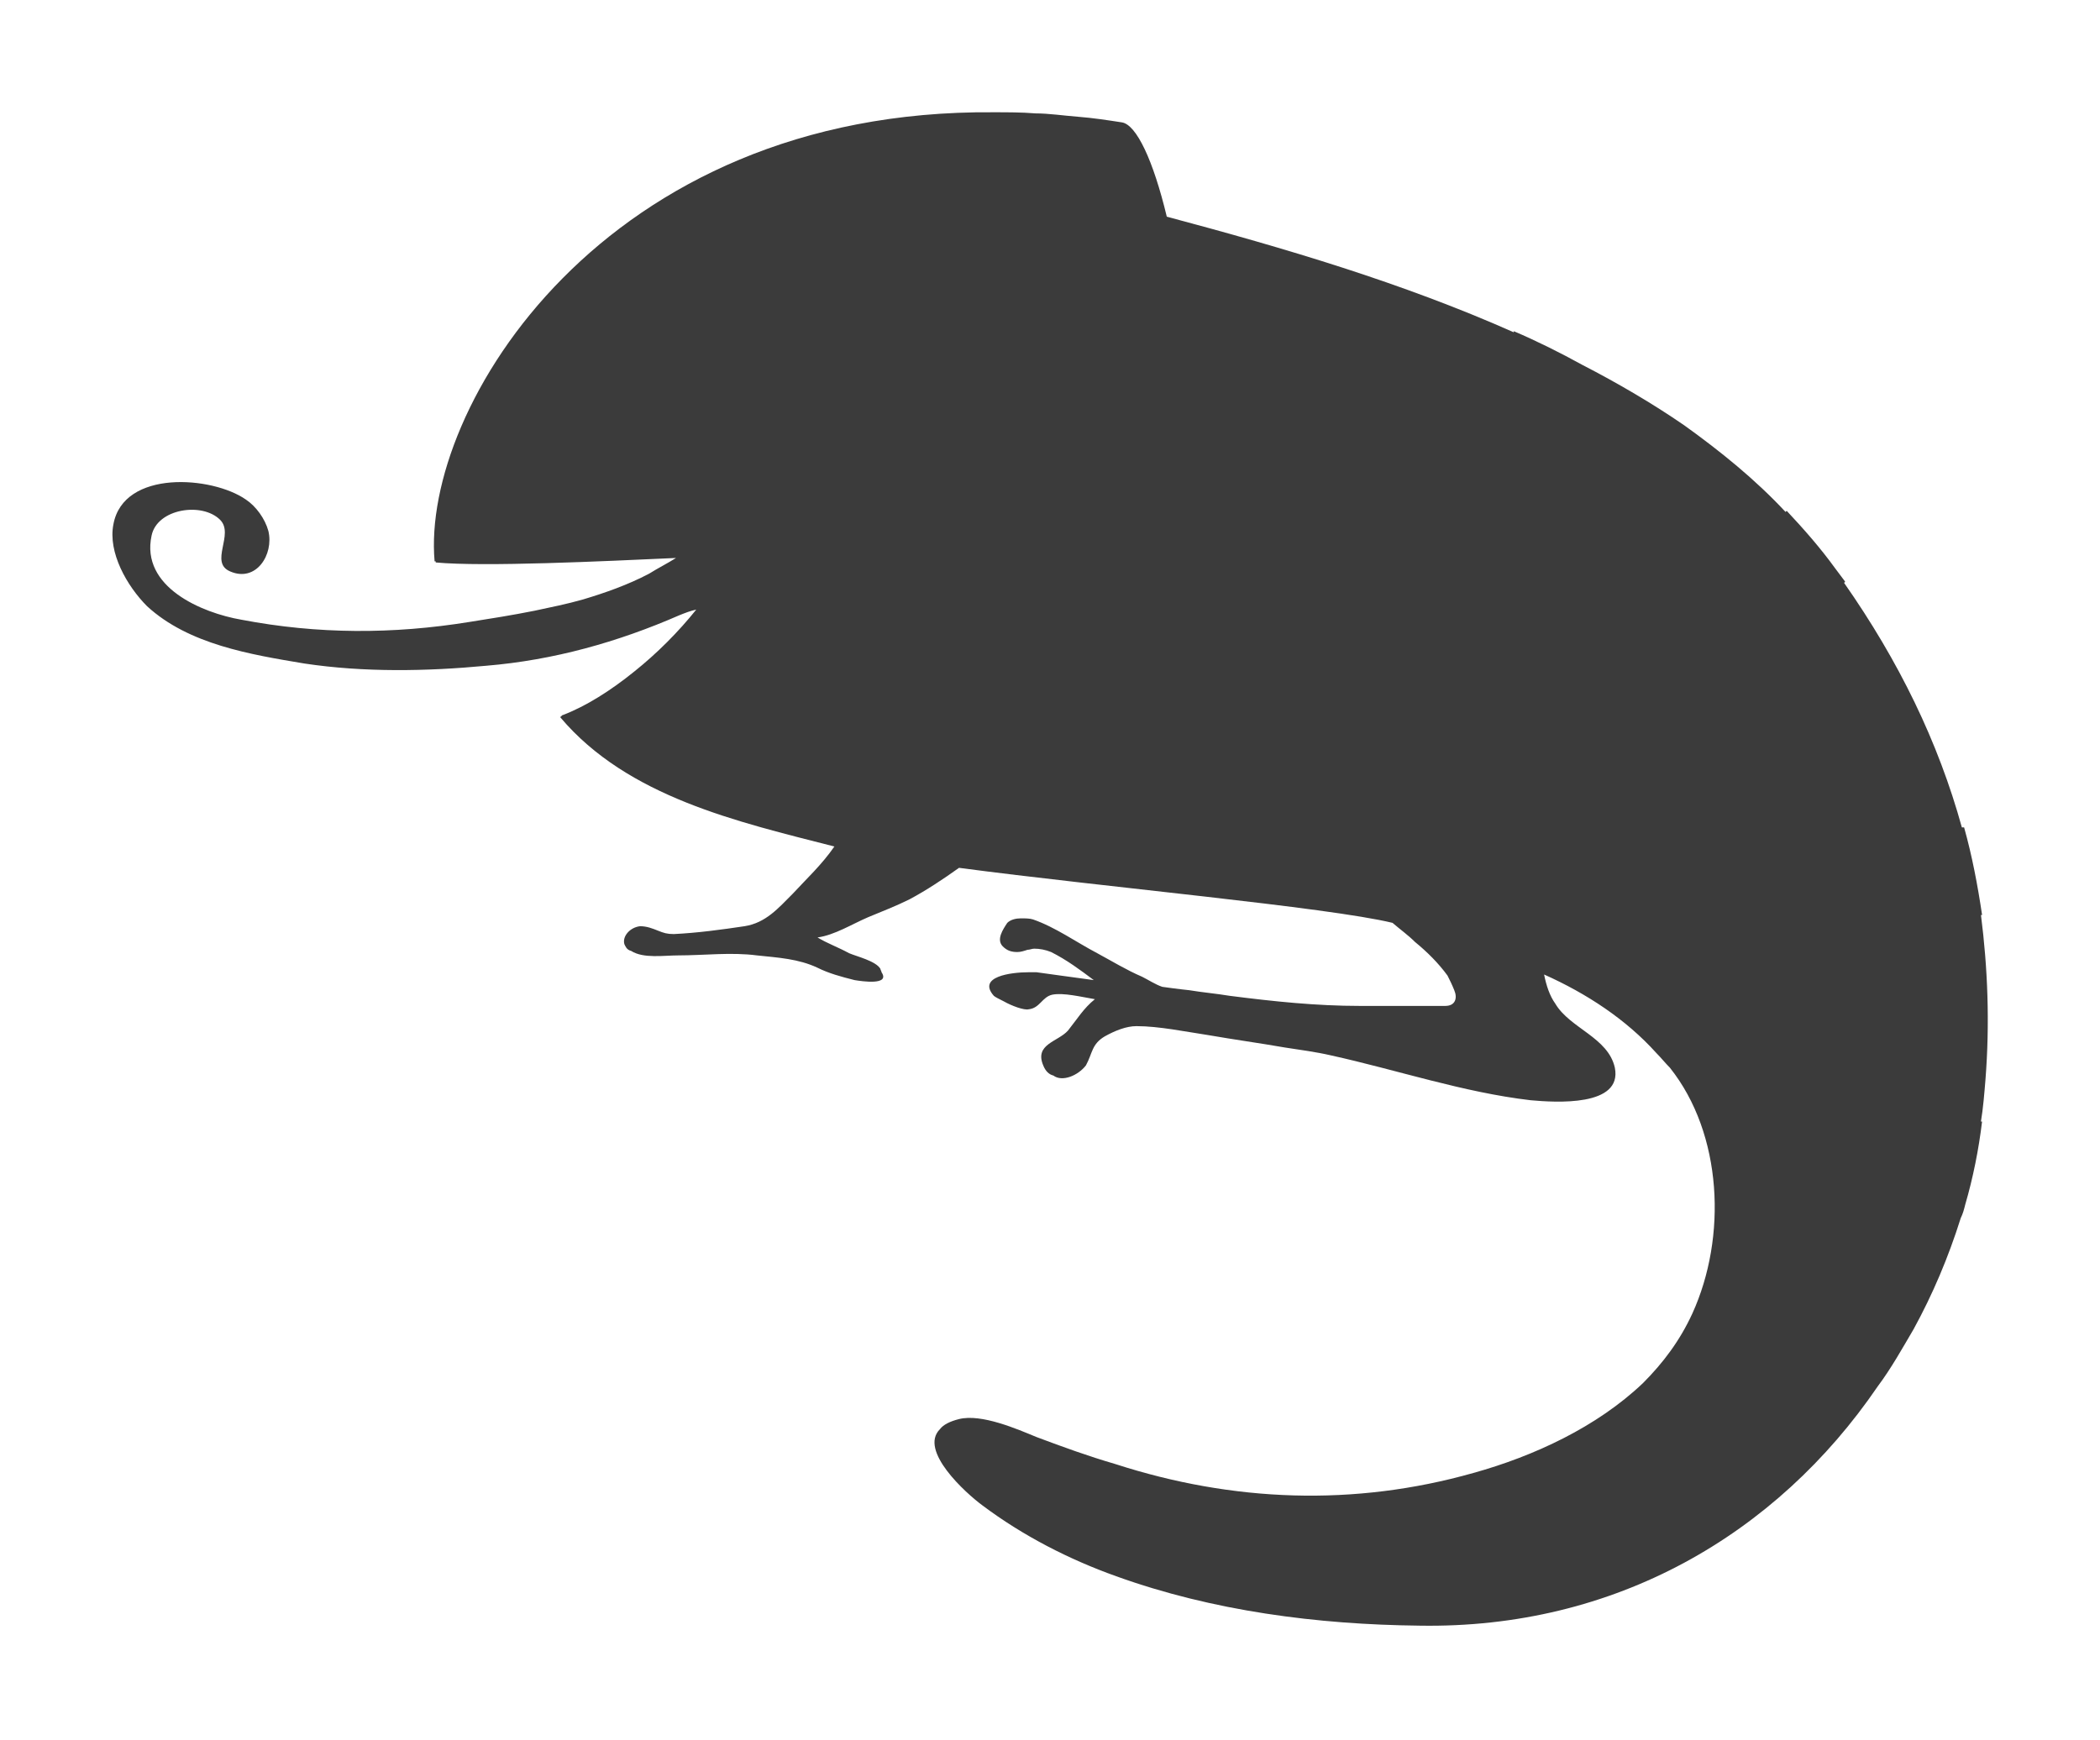 <?xml version="1.0" encoding="utf-8"?>
<!-- Generator: Adobe Illustrator 24.1.2, SVG Export Plug-In . SVG Version: 6.00 Build 0)  -->
<svg version="1.1" id="Слой_2" xmlns="http://www.w3.org/2000/svg" xmlns:xlink="http://www.w3.org/1999/xlink" x="0px" y="0px"
	 viewBox="0 0 187 155" style="enable-background:new 0 0 187 155;" xml:space="preserve">
<style type="text/css">
	.st0{fill:#3B3B3B;}
</style>
<g>
	<g>
		<path class="st0" d="M176.4,81.5c0,0,0.1,0,0.1,0c-0.4-2.7-0.9-5.3-1.6-7.8c-0.1,0-0.1,0-0.2,0c-2.1-7.6-5.6-14.8-10.5-21.8
			c0,0,0.1,0,0.1-0.1c-0.3-0.4-0.6-0.8-0.9-1.2c-1.3-1.8-2.8-3.5-4.3-5.1c0,0,0,0-0.1,0.1c-2.7-2.9-5.8-5.4-9-7.7
			c-2.9-2-6-3.8-9.1-5.4c0,0,0,0,0,0c-2-1.1-4-2.1-6.1-3c0,0,0,0,0,0.1c-9.9-4.4-20.4-7.5-30.9-10.3c-1.2-5-2.7-8.2-4-8.4
			c-1.3-0.2-2.6-0.4-3.9-0.5s-2.6-0.3-3.8-0.3c-1.2-0.1-2.5-0.1-3.7-0.1c-34.8-0.3-51,26.4-49.8,40c0,0,0.1,0,0.1,0c0,0,0,0.1,0,0.1
			c4.3,0.4,14.8-0.1,21.4-0.4c-0.8,0.5-1.6,0.9-2.4,1.4c-1.9,1-3.9,1.7-5.9,2.3c-1.4,0.4-2.9,0.7-4.3,1c-2,0.4-3.9,0.7-5.8,1
			c-6.8,1.1-13.5,1.1-20.3-0.2c-3.5-0.6-9-2.9-8-7.5c0.5-2.4,4.5-3,6.1-1.4c1.3,1.3-1,3.8,0.9,4.6c2.3,1,3.9-1.5,3.4-3.6
			c-0.3-1.1-1.1-2.2-2-2.8c-3-2.1-10.9-2.7-11.8,2.2c-0.5,2.5,1.2,5.5,3,7.3c3.7,3.4,9.2,4.3,14,5.1c5.3,0.8,10.9,0.7,16.2,0.2
			c6-0.5,11.7-2.1,17.2-4.5c0.5-0.2,1-0.4,1.5-0.5c-1.6,2-3.5,3.9-5.5,5.5c-2.1,1.7-4.3,3.1-6.4,3.9c0,0,0,0,0,0c0,0-0.1,0-0.1,0.1
			c0,0,0,0,0,0c0,0-0.1,0-0.1,0.1c6,7.1,15.8,9.3,24.4,11.5c-1.1,1.6-2.5,2.9-3.7,4.2c-1.3,1.3-2.4,2.6-4.3,2.9
			c-2,0.3-4.2,0.6-6.3,0.7c-0.6,0-0.9-0.1-1.4-0.3c-0.5-0.2-1-0.4-1.6-0.4c-0.9,0.1-1.6,0.9-1.4,1.6c0.1,0.2,0.2,0.5,0.6,0.6
			c1.1,0.7,2.9,0.4,4.2,0.4c2.3,0,4.7-0.3,7,0c1.9,0.2,3.7,0.3,5.4,1.1c1,0.5,2.1,0.8,3.3,1.1c0.6,0.1,3.2,0.5,2.4-0.7
			c0-0.1-0.1-0.2-0.1-0.3c-0.4-0.7-2.1-1.1-2.8-1.4c-0.9-0.5-2-0.9-2.8-1.4c1.5-0.2,3.1-1.2,4.5-1.8c1.2-0.5,2.5-1,3.7-1.6
			c1.5-0.8,3-1.8,4.4-2.8c12.8,1.7,32.8,3.5,38.6,4.9c0.7,0.6,1.4,1.1,2,1.7c1.1,0.9,2.1,1.9,2.9,3c0.2,0.4,0.4,0.8,0.6,1.3
			c0.3,0.7,0.1,1.4-0.8,1.4c-0.8,0-5.8,0-7.6,0c-3.9,0-7.7-0.4-11.6-0.9c-1.2-0.2-2.4-0.3-3.6-0.5c0,0-1-0.1-2.4-0.3
			c-0.6-0.2-1.2-0.6-1.8-0.9c-1.4-0.6-2.7-1.4-4-2.1c-1.9-1-3.7-2.3-5.7-3c-0.3-0.1-0.7-0.1-1.1-0.1c-0.4,0-0.9,0.1-1.2,0.4
			c-0.4,0.6-1,1.5-0.4,2.1c0.4,0.4,0.8,0.5,1.3,0.5c0.3,0,0.6-0.1,0.9-0.2c0.2,0,0.4-0.1,0.6-0.1c0.5,0,1,0.1,1.5,0.3
			c1.4,0.7,2.6,1.6,3.8,2.5c-2.3-0.3-4.3-0.6-5.1-0.7c-0.2,0-0.4,0-0.7,0c-1.6,0-4.6,0.4-3.1,2.1c0.1,0.1,0.5,0.3,0.9,0.5
			c0.7,0.4,1.8,0.8,2.2,0.7c1-0.1,1.2-1.1,2.1-1.3c1-0.2,2.6,0.2,3.8,0.4c-1,0.8-1.6,1.8-2.4,2.8c-0.9,1-3,1.2-2.2,3.1
			c0.2,0.5,0.5,0.8,0.9,0.9c0.8,0.6,2.2,0,2.9-0.9c0.6-1.1,0.5-1.9,1.7-2.6c0.9-0.5,1.9-0.9,2.8-0.9c2,0,4.4,0.5,6.4,0.8
			c2.3,0.4,4.5,0.7,6.8,1.1c1.3,0.2,2.8,0.4,4.1,0.7c5.9,1.3,11.8,3.3,17.8,4c2.2,0.2,8.2,0.6,7.5-2.9c-0.6-2.7-4-3.5-5.3-5.7
			c-0.5-0.7-0.8-1.6-1-2.6c3.8,1.7,7.3,4,10,7c0.4,0.4,0.8,0.9,1.2,1.3c4.7,5.9,5.1,15.1,2,21.9c-1.1,2.4-2.6,4.4-4.4,6.2
			c-4.1,3.9-9.7,6.5-15.1,8c-10.6,3-21.4,2.6-31.9-0.8c-2.4-0.7-4.6-1.5-7-2.4c-1.7-0.7-4.9-2.1-6.9-1.6c-0.8,0.2-1.4,0.5-1.7,0.9
			c-1.9,1.9,2.3,5.7,3.8,6.8c3.6,2.7,7.7,4.8,11.9,6.3c8.6,3.1,17.9,4.3,27,4.4c17.4,0.3,31.8-8.1,40.8-21.3
			c1.2-1.6,2.2-3.4,3.2-5.1c0,0,0,0,0,0c1.7-3.1,3.1-6.4,4.2-9.9c0,0,0,0,0,0c0.2-0.4,0.3-0.8,0.4-1.2c0.7-2.4,1.2-4.9,1.5-7.4
			c0,0-0.1,0-0.1,0c0.2-1.2,0.3-2.5,0.4-3.7C177.2,91.1,177,86.2,176.4,81.5z"/>
	</g>
</g>
</svg>
